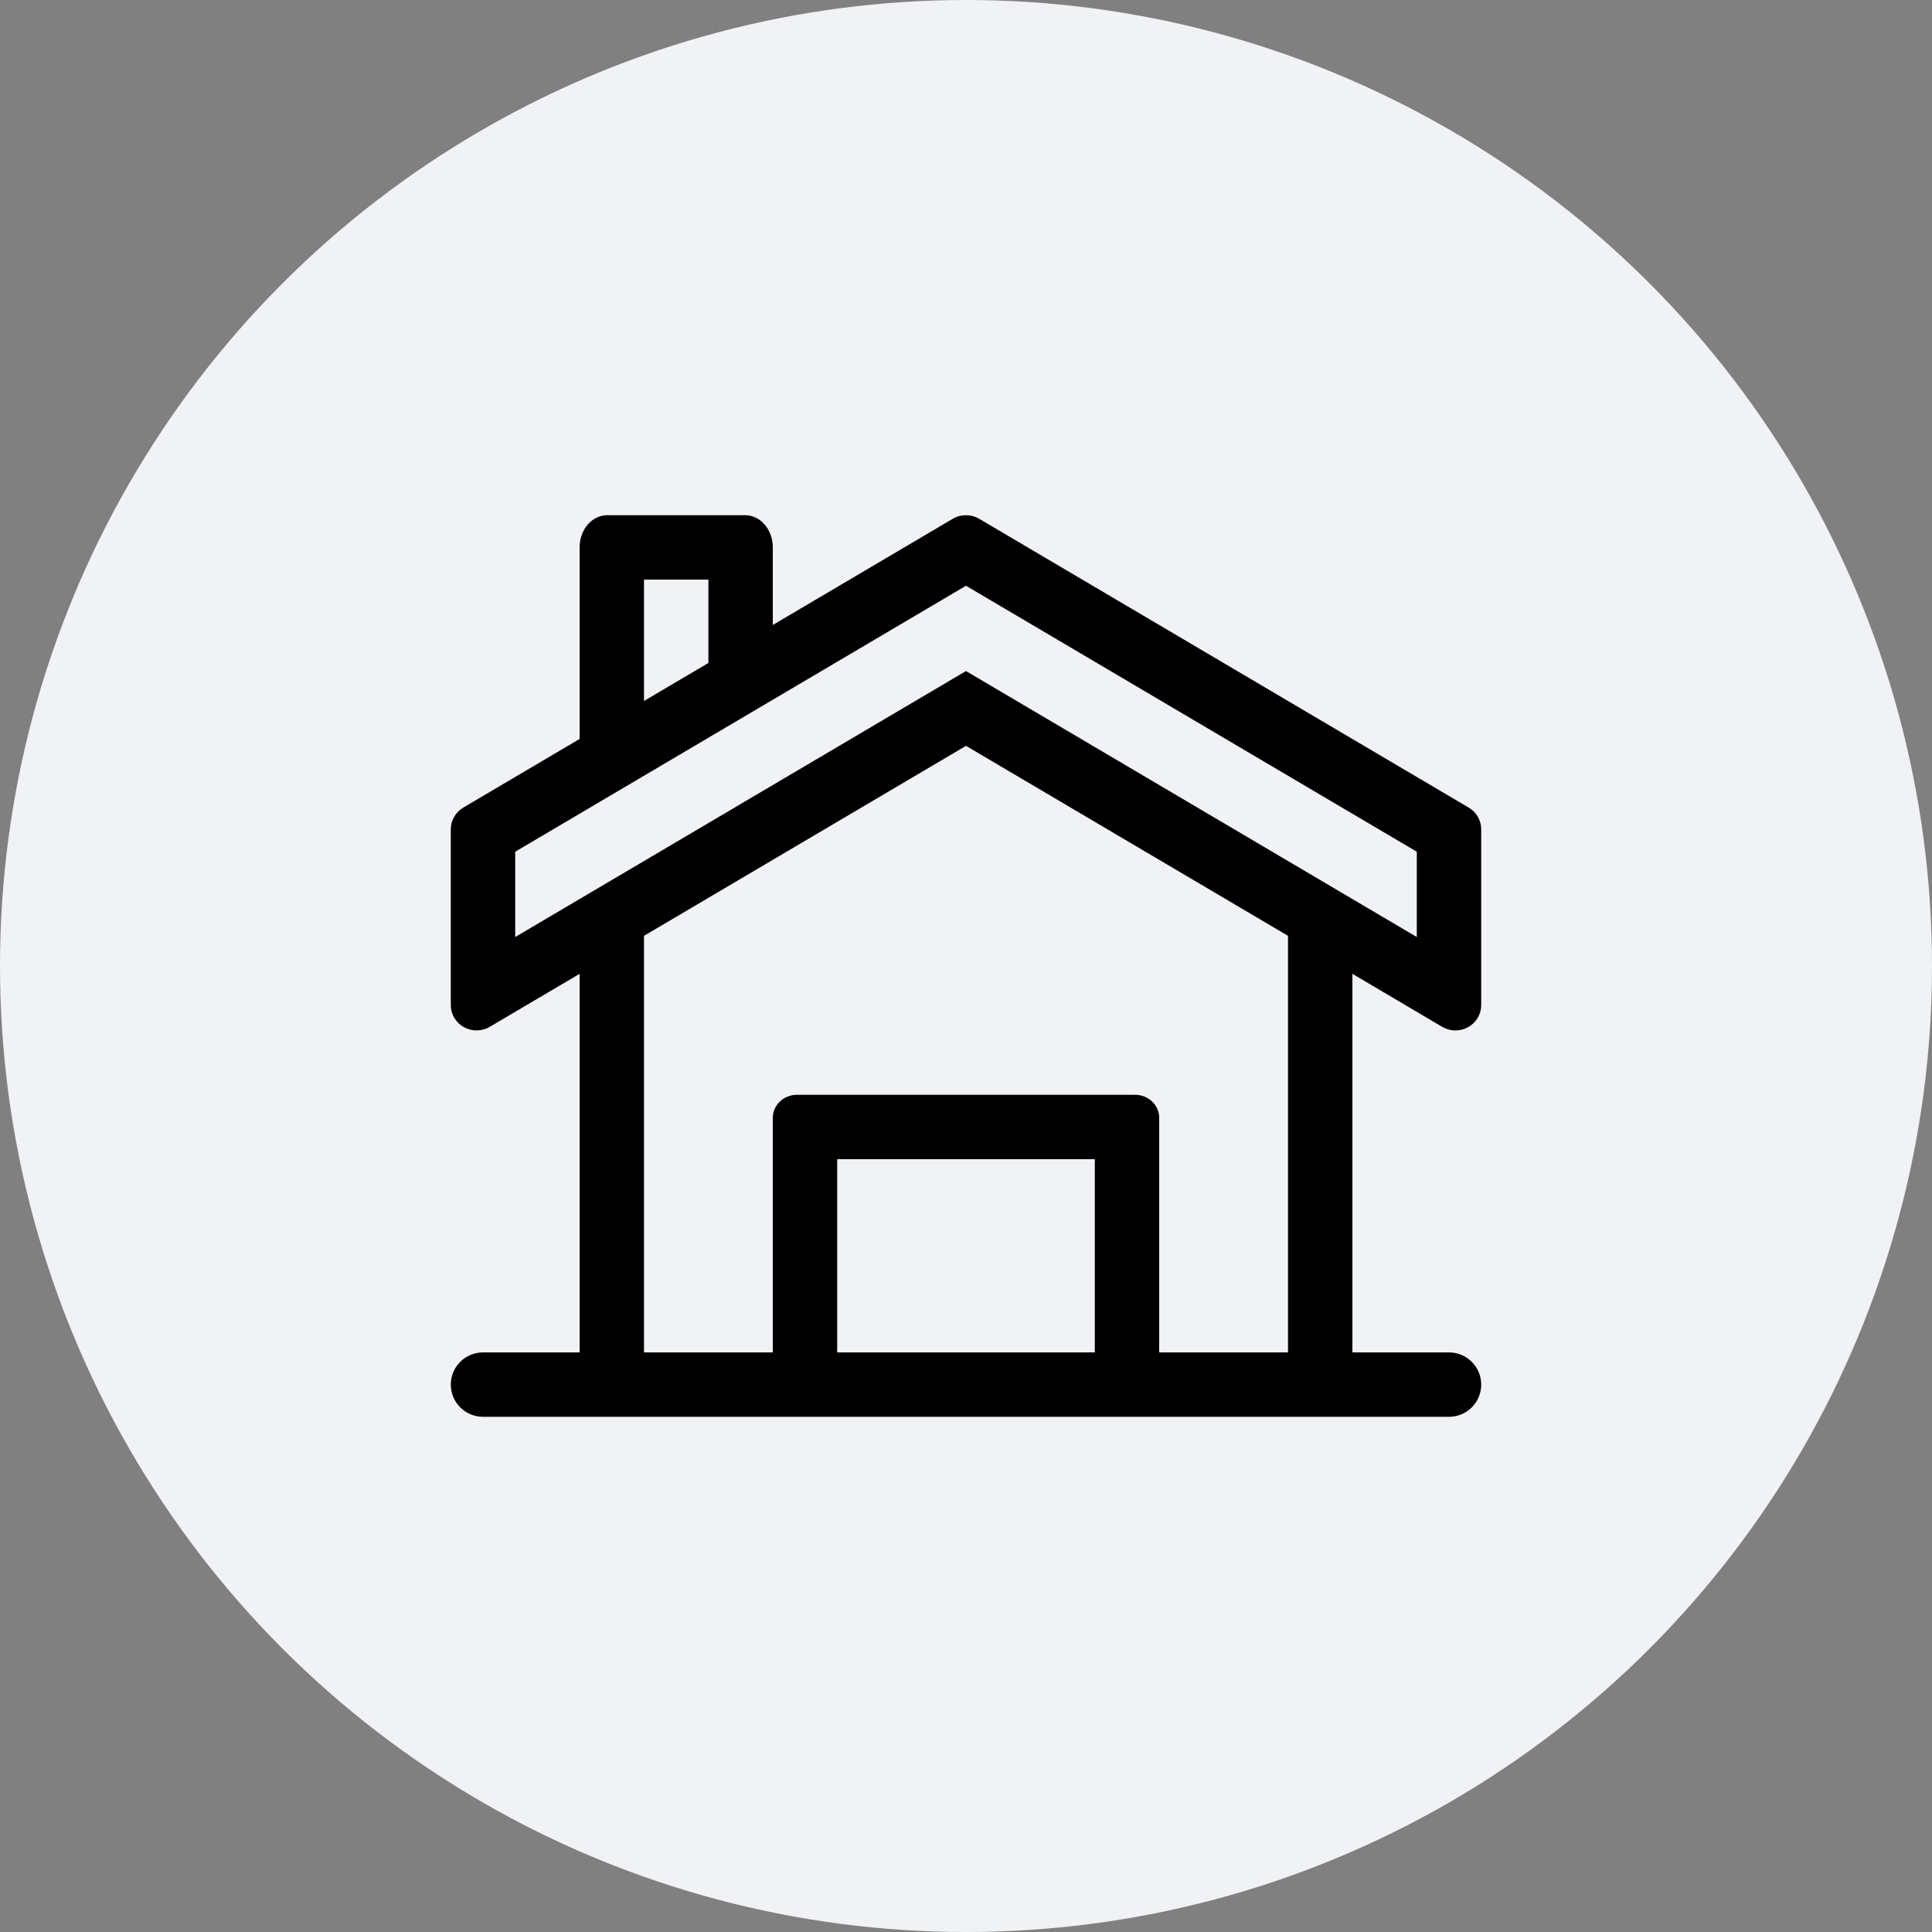 <?xml version="1.0" encoding="UTF-8" standalone="no"?>
<svg
   xmlns:dc="http://purl.org/dc/elements/1.1/"
   xmlns:cc="http://creativecommons.org/ns#"
   xmlns:rdf="http://www.w3.org/1999/02/22-rdf-syntax-ns#"
   xmlns:svg="http://www.w3.org/2000/svg"
   xmlns="http://www.w3.org/2000/svg"
   id="svg8"
   version="1.1"
   viewBox="0 0 60 60"
   height="60"
   width="60">
  <rect x="0" y="0" width="60" height="60" fill="#808080" stroke="none"/>
  <defs
     id="defs12" />
  <g
     style="fill:none;fill-rule:evenodd"
     id="g6">
    <circle
       style="fill:#f0f2f5"
       id="circle2"
       r="30"
       cy="30"
       cx="30" />
    <path
       style="fill:#000000"
       id="path4"
       d="M 18,22.949 V 17 c 0,-0.552 0.384,-1 0.857,-1 h 4.286 C 23.616,16 24,16.448 24,17 v 2.409 l 5.588,-3.297 c 0.253,-0.149 0.57,-0.149 0.823,0 l 15.2,8.968 C 45.853,25.222 46,25.478 46,25.755 v 5.459 c 0,0.434 -0.358,0.787 -0.8,0.787 -0.145,0 -0.287,-0.039 -0.412,-0.112 L 42,30.243 V 42 h 3 c 0.552,0 1,0.448 1,1 0,0.552 -0.448,1 -1,1 H 15 c -0.552,0 -1,-0.448 -1,-1 0,-0.552 0.448,-1 1,-1 h 3 V 30.243 l -2.788,1.645 C 14.833,32.111 14.341,31.991 14.114,31.618 14.039,31.496 14,31.356 14,31.213 V 25.755 c 0,-0.276 0.147,-0.532 0.388,-0.675 z m 2,-1.18 2,-1.18 V 18 H 20 Z M 40,29.063 30,23.163 20,29.063 V 42 h 4 V 34.714 C 24,34.32 24.336,34 24.75,34 h 10.5 C 35.664,34 36,34.32 36,34.714 V 42 h 4 z M 26,42 h 8 V 36 H 26 Z M 16,26.451 v 2.649 L 30,20.84 44,29.1 V 26.451 L 30,18.191 Z" />
  </g>
</svg>
